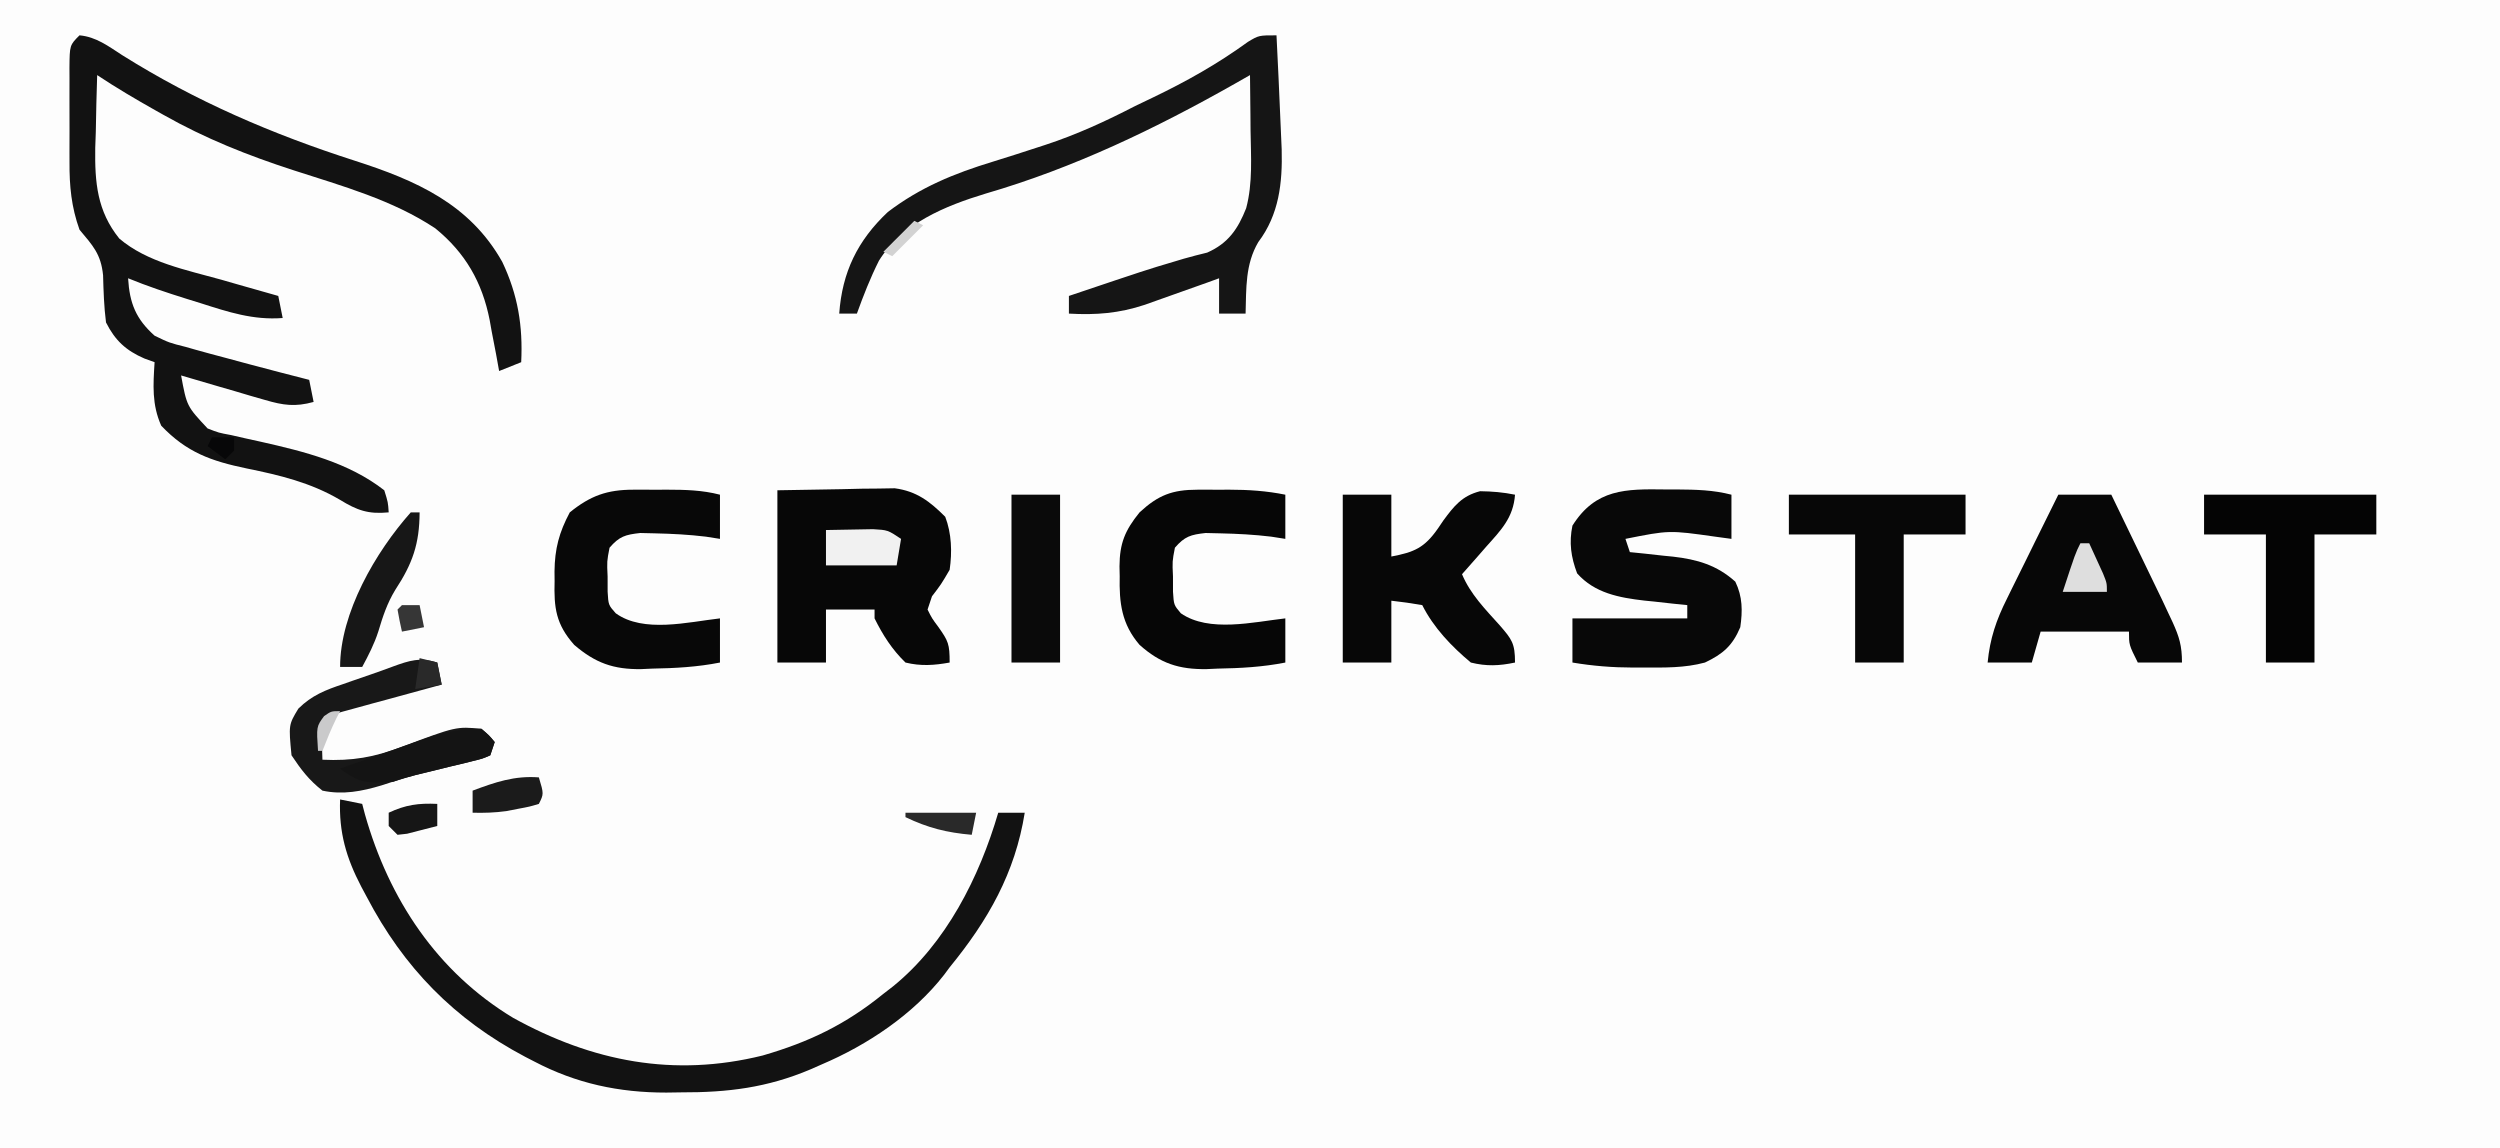 <?xml version="1.0" encoding="UTF-8"?>
<svg version="1.1" xmlns="http://www.w3.org/2000/svg" width="566" height="260">
<rect width="100%" height="100%" fill="#808080" stroke="none"/>
<path d="M0 0 C186.78 0 373.56 0 566 0 C566 85.8 566 171.6 566 260 C379.22 260 192.44 260 0 260 C0 174.2 0 88.4 0 0 Z " fill="#FDFDFD" transform="translate(0,0)"/>
<path d="M0 0 C3.77 0.333 6.573 2.49 9.688 4.5 C26.33 14.942 43.63 22.372 62.321 28.384 C76.15 32.832 88.335 38.155 95.711 51.289 C99.257 58.746 100.403 65.808 100 74 C98.35 74.66 96.7 75.32 95 76 C94.654 74.082 94.654 74.082 94.301 72.125 C93.972 70.416 93.643 68.708 93.312 67 C93.164 66.161 93.015 65.322 92.861 64.457 C91.17 55.899 87.359 49.242 80.562 43.707 C70.904 37.273 59.433 34.102 48.5 30.562 C38.1 27.192 28.51 23.378 19 18 C18.416 17.672 17.833 17.344 17.231 17.006 C12.732 14.467 8.299 11.866 4 9 C3.853 13.291 3.765 17.582 3.688 21.875 C3.646 23.079 3.604 24.283 3.561 25.523 C3.455 33.312 3.98 39.759 9 46 C15.334 51.406 24.228 53.117 32.062 55.312 C33.31 55.672 34.557 56.031 35.842 56.4 C38.892 57.277 41.944 58.143 45 59 C45.495 61.475 45.495 61.475 46 64 C39.314 64.509 33.704 62.649 27.375 60.625 C26.351 60.308 25.328 59.991 24.273 59.664 C19.774 58.258 15.362 56.793 11 55 C11.34 60.667 12.773 64.225 17 68 C20.335 69.613 20.335 69.613 24.125 70.562 C24.805 70.757 25.485 70.952 26.186 71.153 C28.451 71.794 30.724 72.399 33 73 C34.758 73.474 36.516 73.948 38.273 74.422 C42.842 75.643 47.418 76.83 52 78 C52.33 79.65 52.66 81.3 53 83 C48.845 84.151 46.155 83.768 42.043 82.566 C40.931 82.247 39.819 81.928 38.674 81.6 C37.523 81.257 36.373 80.915 35.188 80.562 C34.018 80.224 32.848 79.886 31.643 79.537 C28.759 78.701 25.878 77.855 23 77 C24.289 83.967 24.289 83.967 29 89 C31.508 89.98 31.508 89.98 34.312 90.5 C35.902 90.864 35.902 90.864 37.523 91.234 C38.671 91.487 39.818 91.74 41 92 C50.843 94.225 60.884 96.683 69 103 C69.852 105.723 69.852 105.723 70 108 C65.372 108.451 62.866 107.548 58.941 105.141 C52.32 101.251 45.319 99.577 37.875 98.062 C29.811 96.386 24.272 94.436 18.5 88.375 C16.366 83.574 16.669 79.175 17 74 C16.242 73.727 15.484 73.453 14.703 73.172 C10.514 71.356 8.068 69.097 6 65 C5.542 61.422 5.435 57.913 5.336 54.309 C4.849 49.514 3.05 47.645 0 44 C-1.843 38.882 -2.296 34.12 -2.266 28.73 C-2.268 27.968 -2.269 27.206 -2.271 26.421 C-2.273 24.823 -2.269 23.226 -2.261 21.628 C-2.25 19.177 -2.261 16.727 -2.273 14.275 C-2.272 12.719 -2.27 11.162 -2.266 9.605 C-2.27 8.872 -2.274 8.139 -2.278 7.383 C-2.23 2.23 -2.23 2.23 0 0 Z " fill="#121212" transform="translate(18,8)"/>
<path d="M0 0 C4.826 -0.083 9.652 -0.165 14.625 -0.25 C16.137 -0.286 17.648 -0.323 19.206 -0.36 C20.409 -0.37 21.612 -0.38 22.852 -0.391 C24.69 -0.422 24.69 -0.422 26.565 -0.454 C31.518 0.201 34.525 2.525 38 6 C39.454 9.779 39.583 14.021 39 18 C37.062 21.312 37.062 21.312 35 24 C34.505 25.485 34.505 25.485 34 27 C34.982 28.979 34.982 28.979 36.438 30.938 C38.711 34.152 39 34.812 39 39 C35.488 39.636 32.487 39.85 29 39 C25.964 36.055 23.872 32.782 22 29 C22 28.34 22 27.68 22 27 C18.37 27 14.74 27 11 27 C11 30.96 11 34.92 11 39 C7.37 39 3.74 39 0 39 C0 26.13 0 13.26 0 0 Z " fill="#070707" transform="translate(176,111)"/>
<path d="M0 0 C0.323 6.438 0.622 12.876 0.889 19.316 C0.978 21.472 1.074 23.626 1.172 25.781 C1.373 33.409 0.585 40.579 -4.125 46.812 C-7.086 51.846 -6.83 57.256 -7 63 C-8.98 63 -10.96 63 -13 63 C-13 60.36 -13 57.72 -13 55 C-14.342 55.489 -14.342 55.489 -15.711 55.988 C-19.467 57.346 -23.231 58.678 -27 60 C-27.926 60.33 -28.851 60.66 -29.805 61 C-35.644 62.94 -40.865 63.352 -47 63 C-47 61.68 -47 60.36 -47 59 C-29.407 53.078 -29.407 53.078 -23.25 51.25 C-22.498 51.024 -21.747 50.799 -20.973 50.566 C-19.223 50.064 -17.456 49.621 -15.688 49.188 C-10.907 47.075 -8.718 43.818 -6.867 39.133 C-5.344 33.417 -5.792 27.426 -5.875 21.562 C-5.884 20.354 -5.893 19.146 -5.902 17.9 C-5.926 14.933 -5.959 11.967 -6 9 C-7.102 9.629 -8.204 10.258 -9.34 10.906 C-27.391 21.125 -45.851 30.009 -65.832 35.824 C-75.011 38.617 -84.71 42.555 -90.008 51.023 C-91.956 54.905 -93.53 58.917 -95 63 C-96.32 63 -97.64 63 -99 63 C-98.331 53.633 -94.864 46.467 -88 40 C-80.647 34.407 -72.991 31.279 -64.206 28.599 C-60.867 27.577 -57.547 26.496 -54.227 25.414 C-53.584 25.205 -52.942 24.997 -52.281 24.781 C-45.165 22.44 -38.646 19.437 -32 16 C-30.662 15.354 -29.322 14.712 -27.98 14.074 C-20.331 10.401 -13.335 6.467 -6.453 1.469 C-4 0 -4 0 0 0 Z " fill="#151515" transform="translate(289,8)"/>
<path d="M0 0 C2.475 0.495 2.475 0.495 5 1 C5.208 1.788 5.415 2.575 5.629 3.387 C11.049 22.55 21.952 39.048 39.172 49.438 C57.123 59.355 75.542 62.946 95.66 57.969 C106.202 54.911 114.464 50.943 123 44 C123.719 43.444 124.439 42.889 125.18 42.316 C137.199 32.565 144.711 17.633 149 3 C150.98 3 152.96 3 155 3 C152.823 16.653 146.687 27.377 138 38 C137.589 38.556 137.178 39.111 136.754 39.684 C129.756 48.675 119.397 55.581 109 60 C108.167 60.367 107.335 60.735 106.477 61.113 C96.689 65.254 87.792 66.343 77.188 66.312 C75.539 66.337 75.539 66.337 73.857 66.361 C63.133 66.368 53.449 64.311 43.938 59.312 C42.924 58.79 42.924 58.79 41.89 58.258 C25.79 49.749 14.383 38.023 6 22 C5.603 21.259 5.206 20.518 4.797 19.754 C1.395 13.242 -0.304 7.442 0 0 Z " fill="#121212" transform="translate(77,181)"/>
<path d="M0 0 C1.327 0.001 1.327 0.001 2.682 0.002 C6.885 0.03 10.842 0.123 14.938 1.188 C14.938 4.487 14.938 7.787 14.938 11.188 C13.721 11.023 12.504 10.857 11.25 10.688 C0.844 9.215 0.844 9.215 -9.062 11.188 C-8.732 12.178 -8.402 13.168 -8.062 14.188 C-6.434 14.352 -6.434 14.352 -4.773 14.52 C-3.328 14.679 -1.883 14.839 -0.438 15 C0.275 15.07 0.988 15.141 1.723 15.213 C7.156 15.836 11.638 17.118 15.812 20.875 C17.471 24.285 17.472 27.51 16.938 31.188 C15.165 35.386 13.025 37.241 8.938 39.188 C4.338 40.431 -0.211 40.336 -4.938 40.312 C-5.715 40.316 -6.492 40.32 -7.293 40.324 C-11.986 40.316 -16.434 39.965 -21.062 39.188 C-21.062 35.888 -21.062 32.587 -21.062 29.188 C-12.482 29.188 -3.902 29.188 4.938 29.188 C4.938 28.198 4.938 27.207 4.938 26.188 C3.864 26.078 2.79 25.968 1.684 25.855 C0.247 25.696 -1.189 25.536 -2.625 25.375 C-3.329 25.305 -4.034 25.234 -4.76 25.162 C-10.467 24.505 -16.036 23.475 -20 19 C-21.395 15.307 -21.862 12.041 -21.062 8.188 C-15.806 -0.161 -9.007 -0.125 0 0 Z " fill="#080808" transform="translate(377.062,110.812)"/>
<path d="M0 0 C3.96 0 7.92 0 12 0 C13.798 3.716 15.595 7.433 17.389 11.151 C17.999 12.413 18.609 13.675 19.219 14.936 C20.102 16.76 20.983 18.585 21.863 20.41 C22.392 21.505 22.921 22.599 23.466 23.727 C23.972 24.807 24.478 25.887 25 27 C25.285 27.603 25.569 28.206 25.862 28.827 C27.395 32.201 28 34.218 28 38 C24.7 38 21.4 38 18 38 C16 34 16 34 16 31 C9.4 31 2.8 31 -4 31 C-4.66 33.31 -5.32 35.62 -6 38 C-9.3 38 -12.6 38 -16 38 C-15.487 32.616 -14.057 28.377 -11.621 23.535 C-11.124 22.518 -11.124 22.518 -10.616 21.48 C-9.566 19.336 -8.502 17.199 -7.438 15.062 C-6.719 13.601 -6 12.14 -5.283 10.678 C-3.532 7.113 -1.769 3.555 0 0 Z " fill="#070707" transform="translate(466,112)"/>
<path d="M0 0 C3.63 0 7.26 0 11 0 C11 4.62 11 9.24 11 14 C16.198 12.998 18.473 12.072 21.614 7.556 C21.989 7.001 22.364 6.446 22.75 5.875 C25.175 2.593 26.979 0.261 31.086 -0.789 C33.82 -0.754 36.325 -0.549 39 0 C38.615 5.246 35.788 8.06 32.438 11.812 C31.917 12.41 31.397 13.007 30.861 13.623 C29.583 15.089 28.292 16.546 27 18 C28.902 22.548 32.291 25.959 35.543 29.578 C38.288 32.747 39 33.636 39 38 C35.448 38.748 32.538 38.886 29 38 C24.662 34.386 20.545 30.09 18 25 C15.678 24.593 13.343 24.256 11 24 C11 28.62 11 33.24 11 38 C7.37 38 3.74 38 0 38 C0 25.46 0 12.92 0 0 Z " fill="#070707" transform="translate(304,112)"/>
<path d="M0 0 C0.822 -0.001 1.644 -0.003 2.49 -0.004 C3.34 -0 4.191 0.004 5.066 0.008 C5.913 0.004 6.759 0 7.631 -0.004 C11.758 0.003 15.604 0.092 19.629 1.133 C19.629 4.433 19.629 7.733 19.629 11.133 C18.577 10.968 17.525 10.803 16.441 10.633 C12.587 10.164 8.76 9.97 4.879 9.883 C3.791 9.857 2.703 9.831 1.582 9.805 C-1.795 10.18 -3.145 10.561 -5.371 13.133 C-5.969 16.223 -5.969 16.223 -5.809 19.633 C-5.807 21.35 -5.807 21.35 -5.805 23.102 C-5.625 26.109 -5.625 26.109 -3.969 27.977 C2.298 32.512 12.411 29.958 19.629 29.133 C19.629 32.433 19.629 35.733 19.629 39.133 C14.486 40.148 9.478 40.417 4.254 40.508 C3.442 40.545 2.63 40.583 1.793 40.621 C-4.472 40.711 -8.598 39.231 -13.371 35.133 C-17.546 30.43 -17.973 26.703 -17.809 20.695 C-17.816 19.97 -17.823 19.245 -17.83 18.498 C-17.77 13.358 -16.791 9.682 -14.371 5.133 C-9.688 1.346 -5.918 0.009 0 0 Z " fill="#080808" transform="translate(143.371,110.867)"/>
<path d="M0 0 C0.772 -0.001 1.544 -0.003 2.34 -0.004 C3.138 -0 3.936 0.004 4.758 0.008 C5.548 0.004 6.338 0 7.152 -0.004 C11.508 0.003 15.594 0.264 19.883 1.133 C19.883 4.433 19.883 7.733 19.883 11.133 C18.831 10.968 17.779 10.803 16.695 10.633 C12.841 10.164 9.014 9.97 5.133 9.883 C4.045 9.857 2.957 9.831 1.836 9.805 C-1.541 10.18 -2.891 10.561 -5.117 13.133 C-5.715 16.223 -5.715 16.223 -5.555 19.633 C-5.553 21.35 -5.553 21.35 -5.551 23.102 C-5.363 26.096 -5.363 26.096 -3.777 27.977 C2.588 32.41 12.706 29.941 19.883 29.133 C19.883 32.433 19.883 35.733 19.883 39.133 C14.74 40.148 9.731 40.417 4.508 40.508 C3.696 40.545 2.884 40.583 2.047 40.621 C-4.174 40.711 -8.445 39.326 -13.117 35.133 C-17.189 30.401 -17.747 25.636 -17.617 19.57 C-17.633 18.841 -17.648 18.112 -17.664 17.361 C-17.627 12.183 -16.466 9.257 -13.117 5.133 C-8.87 1.204 -5.696 0.009 0 0 Z " fill="#060606" transform="translate(271.117,110.867)"/>
<path d="M0 0 C13.2 0 26.4 0 40 0 C40 2.97 40 5.94 40 9 C35.38 9 30.76 9 26 9 C26 18.57 26 28.14 26 38 C22.37 38 18.74 38 15 38 C15 28.43 15 18.86 15 9 C10.05 9 5.1 9 0 9 C0 6.03 0 3.06 0 0 Z " fill="#070707" transform="translate(405,112)"/>
<path d="M0 0 C12.87 0 25.74 0 39 0 C39 2.97 39 5.94 39 9 C34.38 9 29.76 9 25 9 C25 18.57 25 28.14 25 38 C21.37 38 17.74 38 14 38 C14 28.43 14 18.86 14 9 C9.38 9 4.76 9 0 9 C0 6.03 0 3.06 0 0 Z " fill="#040404" transform="translate(499,112)"/>
<path d="M0 0 C0.495 2.475 0.495 2.475 1 5 C-0.12 5.302 -0.12 5.302 -1.263 5.611 C-4.636 6.525 -8.005 7.45 -11.375 8.375 C-12.551 8.692 -13.726 9.009 -14.938 9.336 C-16.059 9.645 -17.18 9.955 -18.336 10.273 C-19.373 10.556 -20.41 10.839 -21.478 11.13 C-24.131 11.839 -24.131 11.839 -26 14 C-26.242 15.981 -26.242 15.981 -26.125 18.125 C-26.084 19.404 -26.043 20.683 -26 22 C-19.249 22.315 -14.285 21.447 -8 19.062 C4.286 14.466 4.286 14.466 10 15 C11.758 16.492 11.758 16.492 13 18 C12.505 19.485 12.505 19.485 12 21 C10.301 21.752 10.301 21.752 8.098 22.281 C7.294 22.482 6.491 22.683 5.664 22.89 C4.376 23.192 4.376 23.192 3.062 23.5 C1.316 23.929 -0.43 24.36 -2.176 24.793 C-3.014 24.998 -3.853 25.204 -4.717 25.416 C-7.394 26.101 -10.006 26.934 -12.625 27.812 C-17.066 29.153 -21.4 29.991 -26 29 C-29.096 26.562 -30.823 24.265 -33 21 C-33.667 14.108 -33.667 14.108 -31.457 10.438 C-28.421 7.425 -25.283 6.203 -21.312 4.875 C-20.599 4.624 -19.886 4.373 -19.151 4.115 C-17.741 3.621 -16.329 3.134 -14.915 2.655 C-13.297 2.102 -11.692 1.514 -10.09 0.918 C-6.282 -0.474 -3.877 -1.244 0 0 Z " fill="#181818" transform="translate(99,150)"/>
<path d="M0 0 C3.63 0 7.26 0 11 0 C11 12.54 11 25.08 11 38 C7.37 38 3.74 38 0 38 C0 25.46 0 12.92 0 0 Z " fill="#0A0A0A" transform="translate(229,112)"/>
<path d="M0 0 C0.66 0 1.32 0 2 0 C1.97 7.139 0.392 11.616 -3.512 17.551 C-5.351 20.577 -6.337 23.574 -7.344 26.949 C-8.255 29.796 -9.586 32.374 -11 35 C-12.65 35 -14.3 35 -16 35 C-16 22.777 -7.973 8.965 0 0 Z " fill="#171717" transform="translate(93,116)"/>
<path d="M0 0 C1.75 1.5 1.75 1.5 3 3 C2.67 3.99 2.34 4.98 2 6 C0.19 6.784 0.19 6.784 -2.148 7.352 C-2.989 7.563 -3.829 7.774 -4.695 7.992 C-5.58 8.201 -6.464 8.41 -7.375 8.625 C-9.112 9.054 -10.849 9.484 -12.586 9.914 C-13.36 10.099 -14.134 10.284 -14.931 10.475 C-16.641 10.909 -18.326 11.442 -20 12 C-25.537 12.352 -27.614 12.465 -32 9 C-28.273 7.682 -24.543 6.372 -20.812 5.062 C-19.757 4.689 -18.702 4.316 -17.615 3.932 C-16.594 3.574 -15.572 3.216 -14.52 2.848 C-13.113 2.353 -13.113 2.353 -11.679 1.848 C-7.635 0.568 -4.259 0 0 0 Z " fill="#141414" transform="translate(109,165)"/>
<path d="M0 0 C2.271 -0.054 4.542 -0.093 6.812 -0.125 C8.077 -0.148 9.342 -0.171 10.645 -0.195 C14 0 14 0 17 2 C16.67 3.98 16.34 5.96 16 8 C10.72 8 5.44 8 0 8 C0 5.36 0 2.72 0 0 Z " fill="#F1F1F1" transform="translate(187,120)"/>
<path d="M0 0 C1.125 3.75 1.125 3.75 0 6 C-2.109 6.633 -2.109 6.633 -4.75 7.125 C-5.611 7.293 -6.472 7.46 -7.359 7.633 C-9.945 7.992 -12.393 8.066 -15 8 C-15 6.35 -15 4.7 -15 3 C-9.897 1.095 -5.537 -0.426 0 0 Z " fill="#1B1B1B" transform="translate(122,176)"/>
<path d="M0 0 C0.66 0 1.32 0 2 0 C2.671 1.456 3.337 2.915 4 4.375 C4.557 5.593 4.557 5.593 5.125 6.836 C6 9 6 9 6 11 C2.7 11 -0.6 11 -4 11 C-1.125 2.25 -1.125 2.25 0 0 Z " fill="#DEDEDE" transform="translate(471,123)"/>
<path d="M0 0 C0 1.65 0 3.3 0 5 C-1.455 5.389 -2.914 5.761 -4.375 6.125 C-5.187 6.334 -5.999 6.543 -6.836 6.758 C-7.55 6.838 -8.264 6.918 -9 7 C-9.66 6.34 -10.32 5.68 -11 5 C-11 4.01 -11 3.02 -11 2 C-7.17 0.198 -4.219 -0.196 0 0 Z " fill="#161616" transform="translate(99,182)"/>
<path d="M0 0 C5.28 0 10.56 0 16 0 C15.67 1.65 15.34 3.3 15 5 C9.339 4.503 5.123 3.455 0 1 C0 0.67 0 0.34 0 0 Z " fill="#292929" transform="translate(205,184)"/>
<path d="M0 0 C1.32 0 2.64 0 4 0 C4.33 1.65 4.66 3.3 5 5 C3.35 5.33 1.7 5.66 0 6 C-0.382 4.344 -0.714 2.675 -1 1 C-0.67 0.67 -0.34 0.34 0 0 Z " fill="#363636" transform="translate(91,137)"/>
<path d="M0 0 C1.98 0.495 1.98 0.495 4 1 C4.33 2.65 4.66 4.3 5 6 C3.02 6.33 1.04 6.66 -1 7 C-0.67 4.69 -0.34 2.38 0 0 Z " fill="#292929" transform="translate(95,149)"/>
<path d="M0 0 C1.65 0 3.3 0 5 0 C5 0.99 5 1.98 5 3 C4.34 3.66 3.68 4.32 3 5 C1.68 4.01 0.36 3.02 -1 2 C-0.67 1.34 -0.34 0.68 0 0 Z " fill="#070708" transform="translate(48,99)"/>
<path d="M0 0 C0.66 0.33 1.32 0.66 2 1 C-0.31 3.31 -2.62 5.62 -5 8 C-5.66 7.67 -6.32 7.34 -7 7 C-4.667 4.667 -2.333 2.333 0 0 Z " fill="#D2D2D2" transform="translate(207,50)"/>
<path d="M0 0 C-0.289 0.557 -0.578 1.114 -0.875 1.688 C-2.041 4.085 -3.034 6.516 -4 9 C-4.33 9 -4.66 9 -5 9 C-5.367 3.5 -5.367 3.5 -3.625 1.125 C-2 0 -2 0 0 0 Z " fill="#CACACB" transform="translate(77,161)"/>
</svg>

